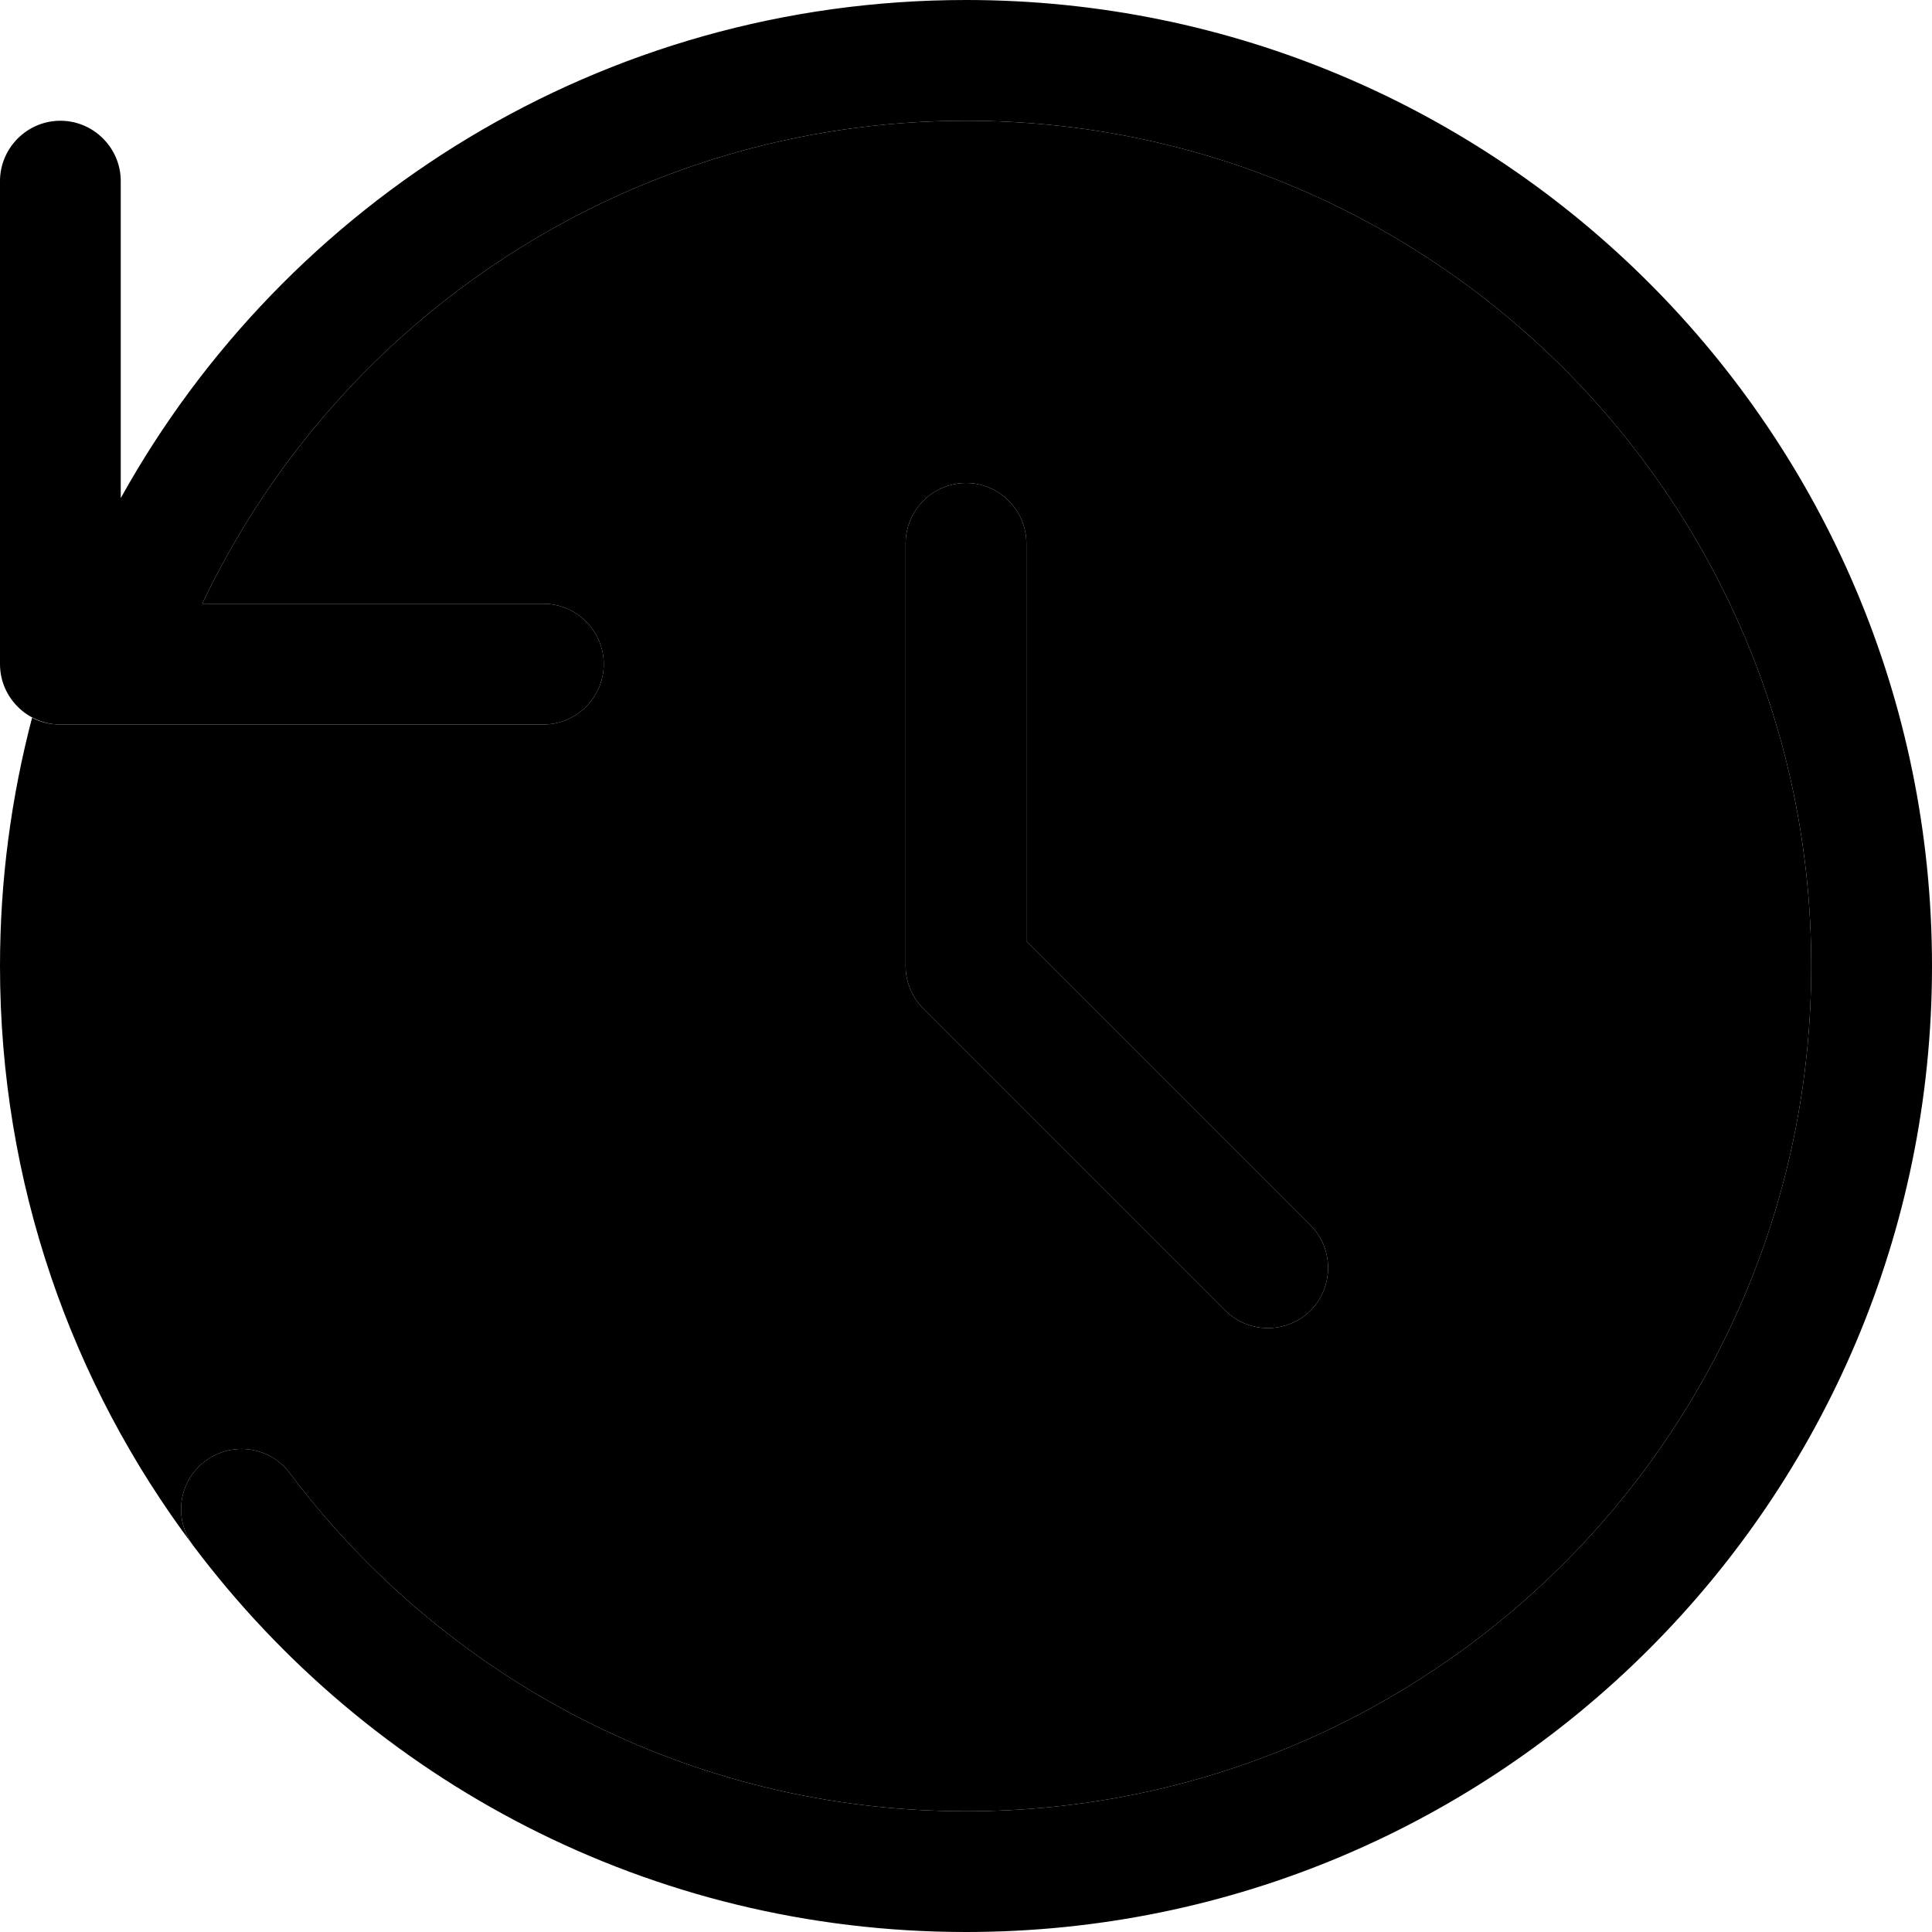 <svg xmlns="http://www.w3.org/2000/svg" viewBox="0 0 512 512"><path class="pr-icon-duotone-secondary" d="M0 256c0-22.8 3-44.8 8.5-65.8c2.2 1.2 4.8 1.8 7.5 1.8l128 0c8.8 0 16-7.2 16-16s-7.2-16-16-16l-90.4 0C89.5 84.3 166.7 32 256 32c123.7 0 224 100.3 224 224s-100.3 224-224 224c-73.3 0-138.3-35.2-179.2-89.6c-5.3-7.1-15.3-8.5-22.4-3.2s-8.5 15.3-3.2 22.4C19 366.8 0 313.6 0 256zM240 144l0 112c0 4.2 1.7 8.3 4.7 11.3l80 80c6.2 6.2 16.4 6.2 22.6 0s6.2-16.4 0-22.6L272 249.4 272 144c0-8.8-7.2-16-16-16s-16 7.2-16 16z"/><path class="pr-icon-duotone-primary" d="M32 132l0-84c0-8.8-7.2-16-16-16S0 39.2 0 48L0 176c0 8.8 7.2 16 16 16l128 0c8.8 0 16-7.2 16-16s-7.2-16-16-16l-90.4 0C89.5 84.3 166.7 32 256 32c123.7 0 224 100.3 224 224s-100.3 224-224 224c-73.3 0-138.3-35.2-179.2-89.6c-5.3-7.1-15.3-8.5-22.4-3.2s-8.5 15.3-3.2 22.4C97.9 471.8 172.2 512 256 512c141.4 0 256-114.6 256-256S397.4 0 256 0C159.6 0 75.7 53.3 32 132zm224-4c-8.8 0-16 7.2-16 16l0 112c0 4.2 1.7 8.3 4.7 11.3l80 80c6.2 6.2 16.4 6.2 22.6 0s6.2-16.4 0-22.6L272 249.4 272 144c0-8.8-7.2-16-16-16z"/></svg>